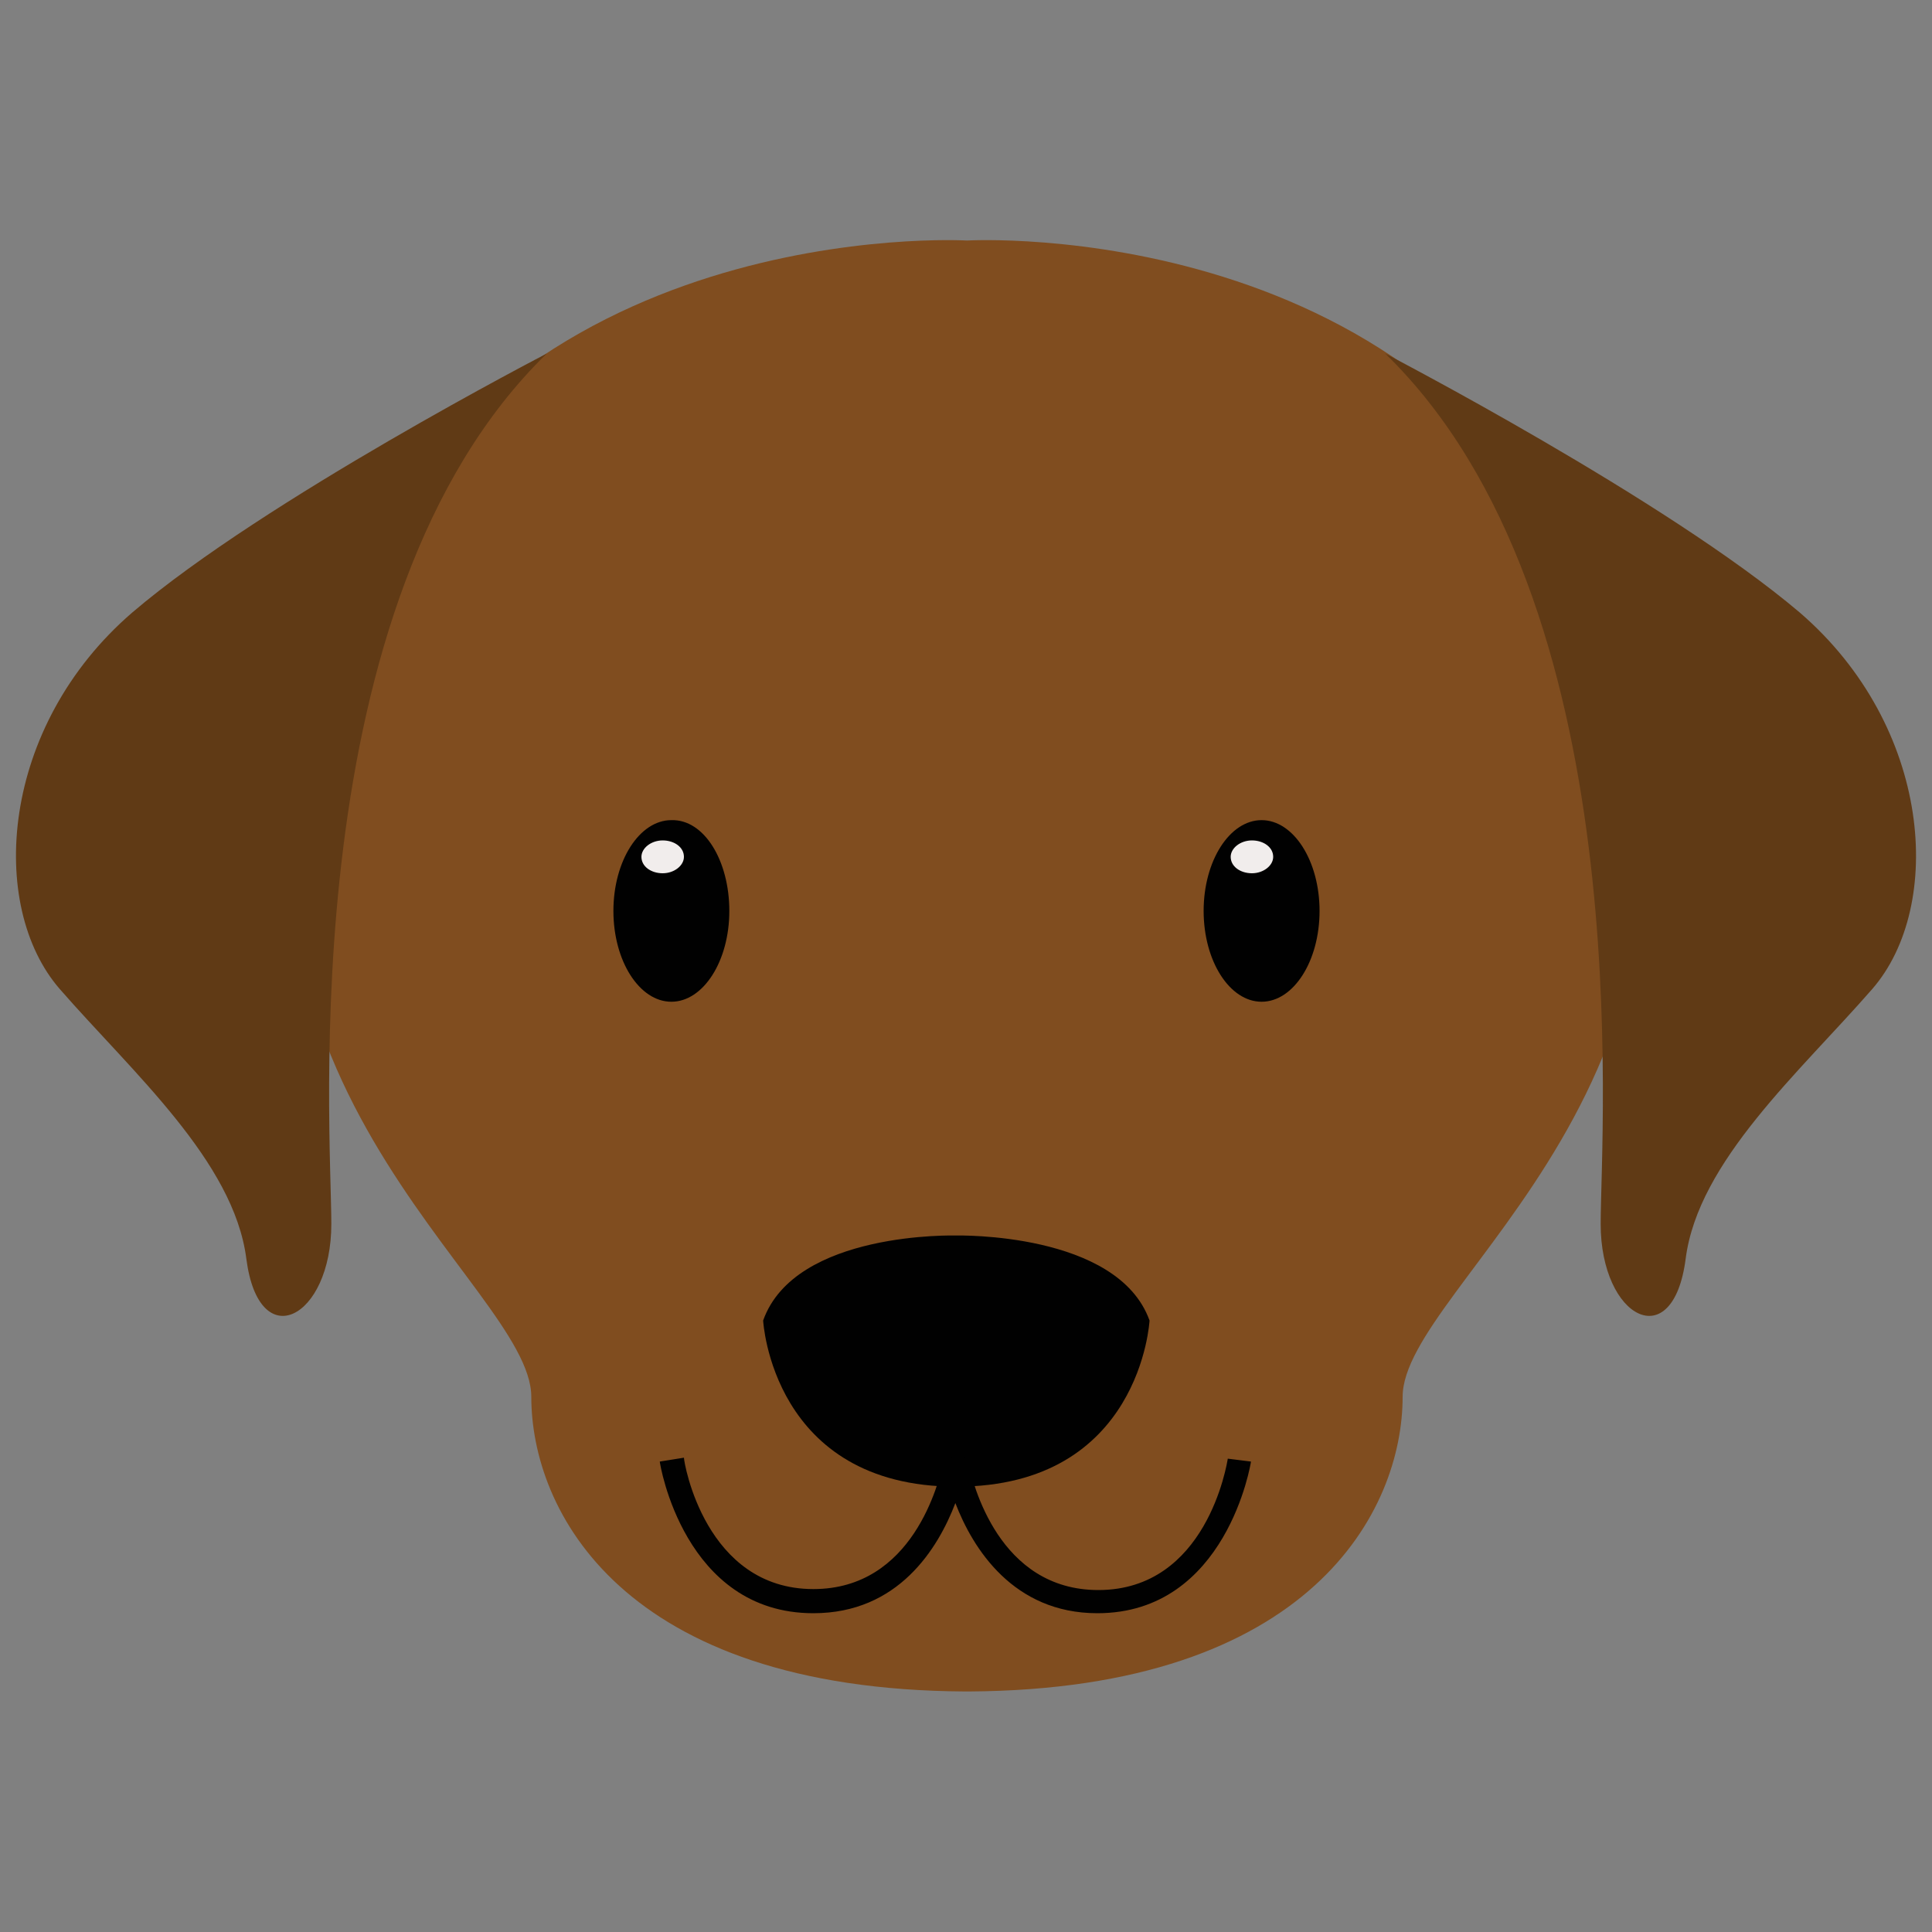 <?xml version="1.0" encoding="utf-8"?>
<!-- Generator: Adobe Illustrator 16.0.0, SVG Export Plug-In . SVG Version: 6.00 Build 0)  -->
<!DOCTYPE svg PUBLIC "-//W3C//DTD SVG 1.1//EN" "http://www.w3.org/Graphics/SVG/1.1/DTD/svg11.dtd">
<svg version="1.1" id="Layer_1" xmlns="http://www.w3.org/2000/svg" xmlns:xlink="http://www.w3.org/1999/xlink" x="0px" y="0px"
	 width="200px" height="200px" viewBox="0 0 200 200" enable-background="new 0 0 200 200" xml:space="preserve">
<rect x="0" y="0" width="200" height="200" fill="#808080" stroke="none"/>
<g>
	<g>
		<path fill="#804D1F" d="M166.6,66.7c-14.5-43.1-62.7-42-66.5-41.8c-3.8-0.2-52-1.3-66.5,41.8c-15.1,44.8,21.4,66.2,21.4,77.9
			c0,11.7,9.3,30.3,44.9,30.5v0c0.1,0,0.2,0,0.2,0c0.1,0,0.2,0,0.2,0v0c35.5-0.2,44.9-18.8,44.9-30.5
			C145.2,132.9,181.7,111.6,166.6,66.7z"/>
		<g>
			<g>
				<g>
					<path fill="#010101" d="M136.6,94.3c0,5.2-2.7,9.4-6,9.4s-6-4.2-6-9.4c0-5.2,2.7-9.4,6-9.4S136.6,89.1,136.6,94.3z"/>
					<path fill="#F1EDEC" d="M131.8,88.7c0,0.9-1,1.7-2.2,1.7c-1.2,0-2.2-0.7-2.2-1.7c0-0.9,1-1.7,2.2-1.7
						C130.8,87,131.8,87.7,131.8,88.7z"/>
				</g>
				<g>
					<path fill="#010101" d="M75.5,94.3c0,5.2-2.7,9.4-6,9.4c-3.3,0-6-4.2-6-9.4c0-5.2,2.7-9.4,6-9.4C72.9,84.8,75.5,89.1,75.5,94.3
						z"/>
					<path fill="#F1EDEC" d="M70.8,88.7c0,0.9-1,1.7-2.2,1.7c-1.2,0-2.2-0.7-2.2-1.7c0-0.9,1-1.7,2.2-1.7
						C69.8,87,70.8,87.7,70.8,88.7z"/>
				</g>
			</g>
			<g>
				<path fill="#010101" d="M99,127.9c0,0-16.7-0.5-20,8.8c0,0,0.9,17.2,20,17.2s20-17.2,20-17.2C115.7,127.5,99,127.9,99,127.9z"/>
				<path fill="#010101" d="M127.1,151c-0.1,0.6-2.2,13.6-13.4,13.6c-10.3,0-13-11-13.5-13.3c0,0,0,0,0,0h0c0-0.2-0.1-0.3-0.1-0.4
					L99,151l-1.2-0.2c0,0,0,0.2-0.1,0.4h0c0,0,0,0,0,0c-0.5,2.3-3.2,13.3-13.5,13.3c-11.2,0-13.4-13.1-13.4-13.6l-2.5,0.4
					c0,0.2,2.5,15.7,15.9,15.7c8.8,0,12.9-6.7,14.7-11.4c1.8,4.7,6,11.4,14.7,11.4c13.4,0,15.9-15.6,15.9-15.7L127.1,151z"/>
			</g>
		</g>
	</g>
	<g>
		<path fill="#603A15" d="M143.4,36.6c0,0,29.1,15.1,42.9,26.8c13.7,11.8,15,30.4,7.5,39c-7.5,8.6-18,17.8-19.3,27.9
			c-1.3,10.1-8.8,6.2-8.8-3.6S169.8,62.3,143.4,36.6z"/>
		<path fill="#603A15" d="M56.6,36.6c0,0-29.2,15.1-42.9,26.8c-13.7,11.8-15,30.4-7.5,39c7.5,8.6,18,17.8,19.3,27.9
			c1.3,10.1,8.8,6.2,8.8-3.6S30.2,62.3,56.6,36.6z"/>
	</g>
</g>
</svg>
